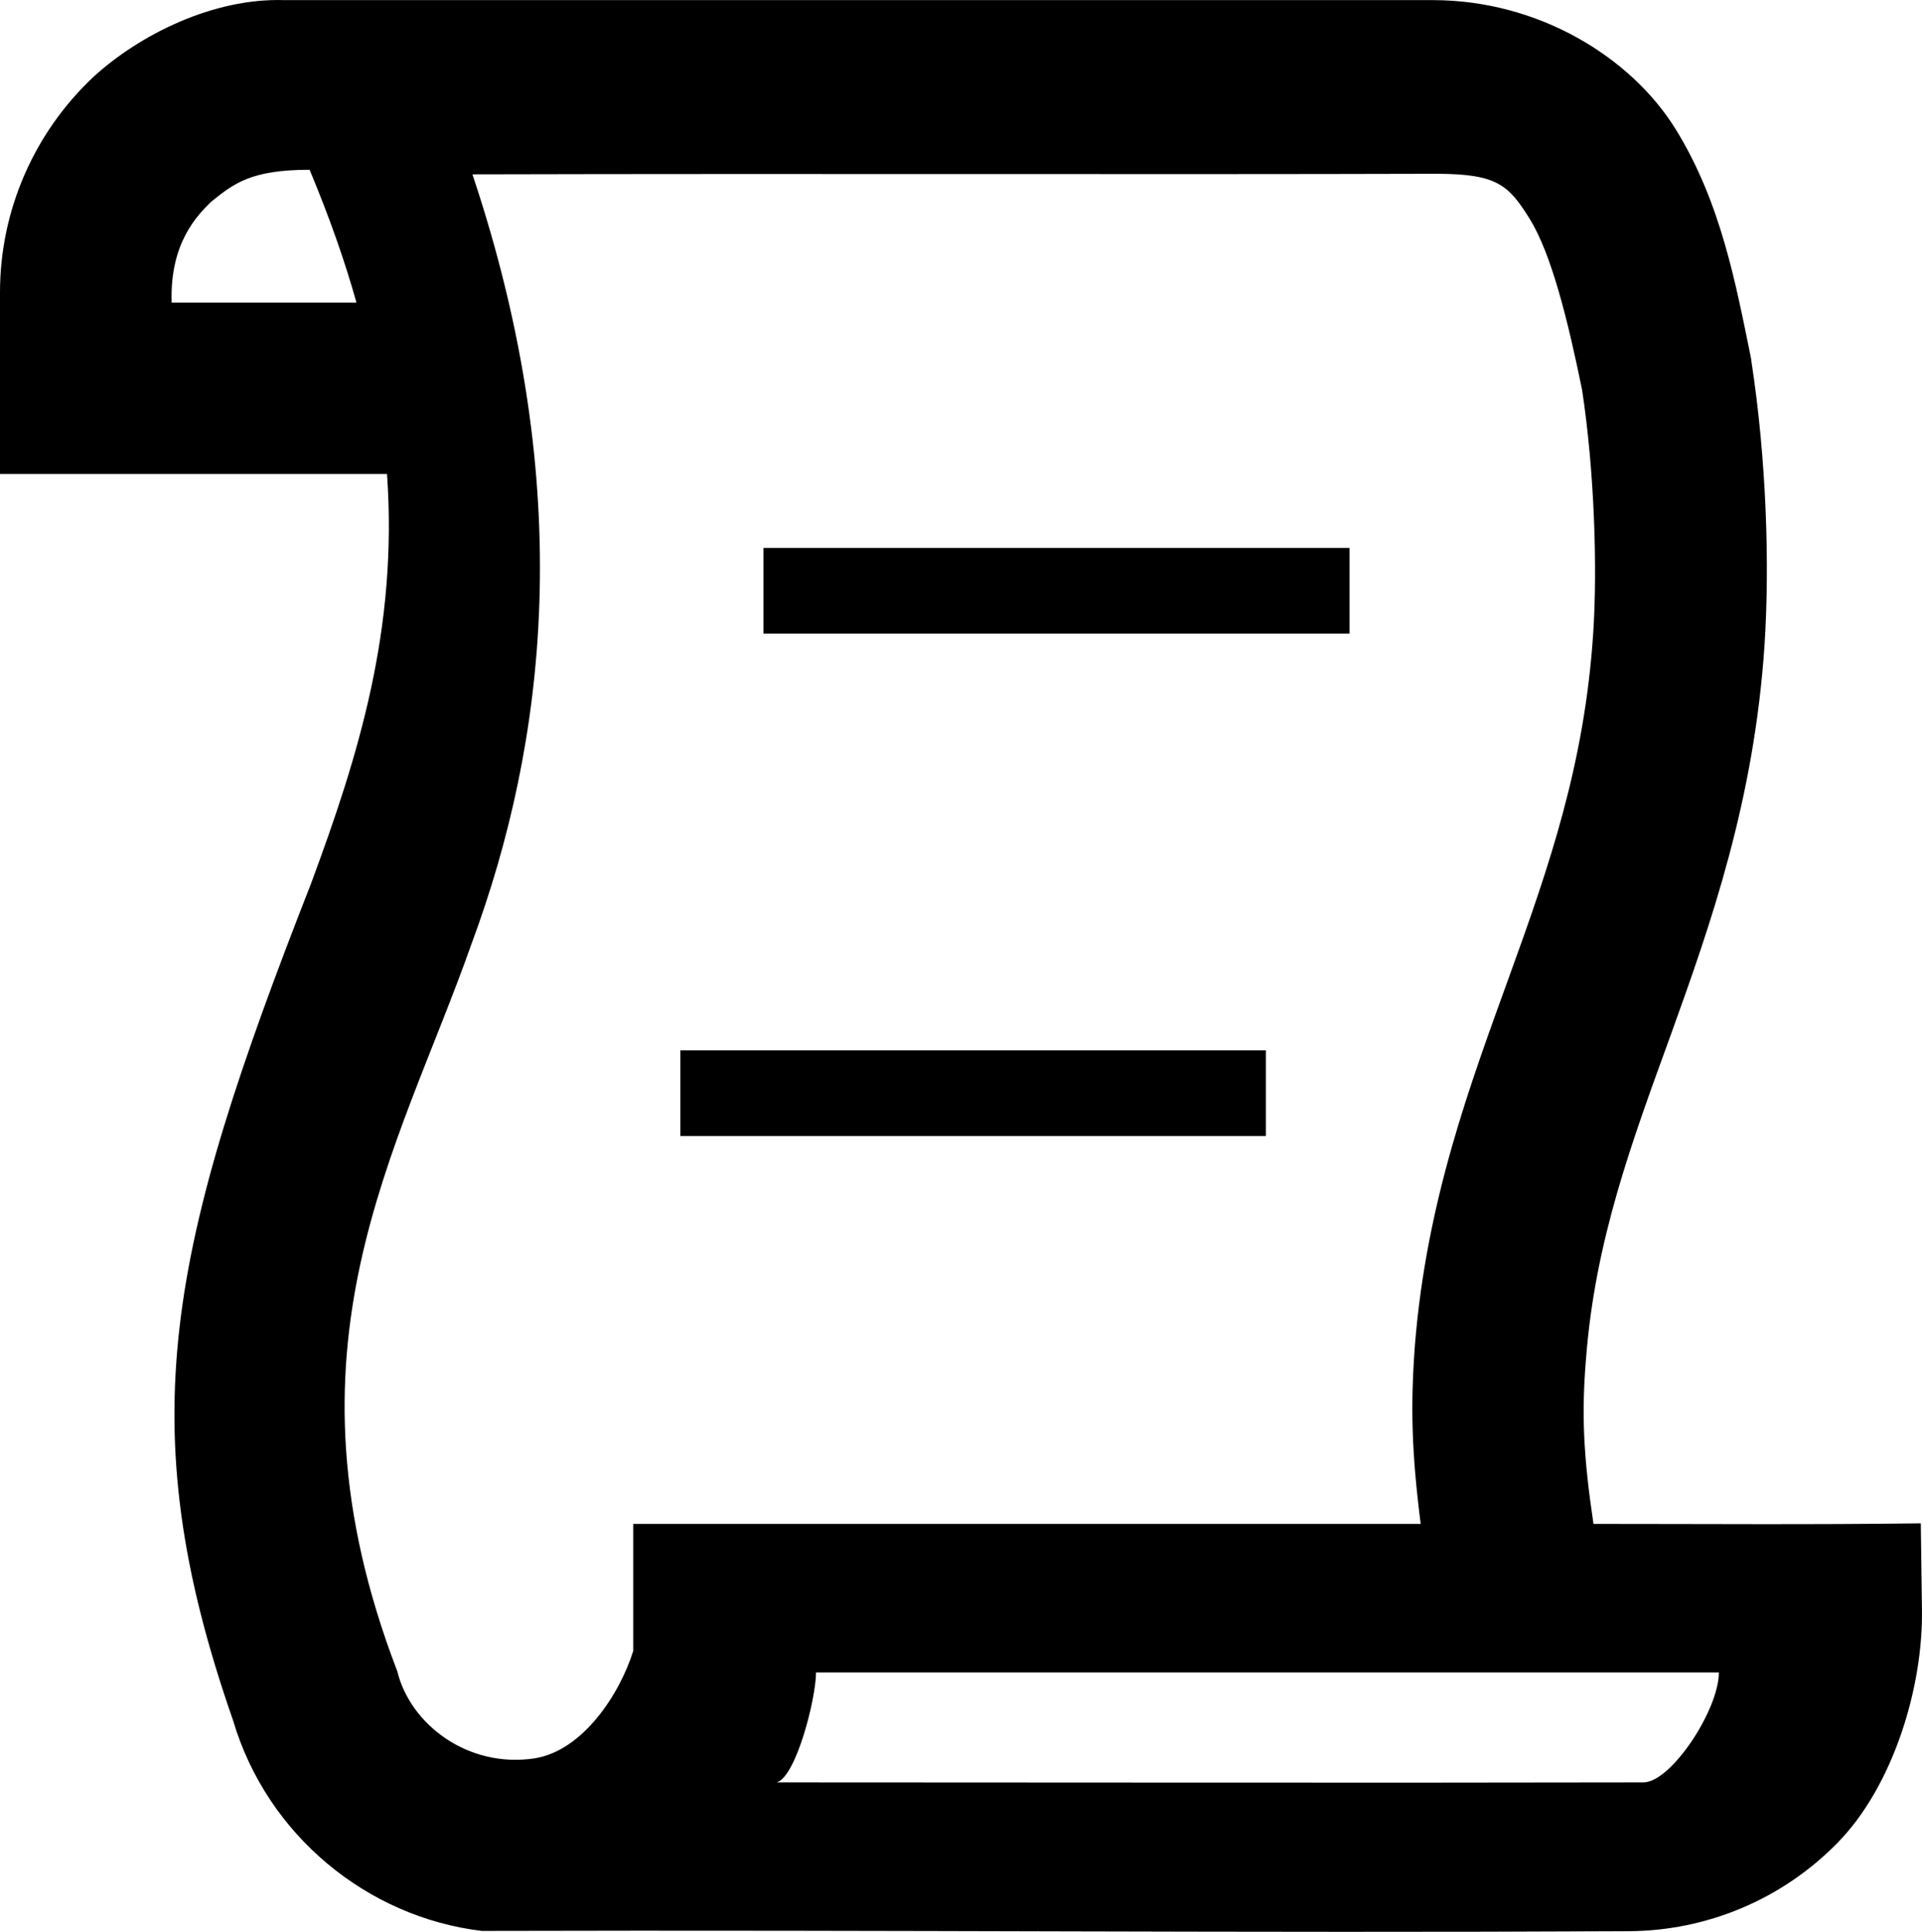 <?xml version="1.0" encoding="UTF-8" standalone="no"?>
<svg
   viewBox="0 0 67.292 67.636"
   version="1.1"
   id="svg3746"
   width="67.292"
   height="67.636"
   xmlns="http://www.w3.org/2000/svg">
  <path
     d="m 9.96,0.004 c -2.51,-0.08 -5.08,1.22 -6.68,2.68 -2.09,1.96 -3.28,4.69 -3.28,7.55 0,0.42 0,2.54 0,6.36 8.13,0 12.65,0 13.55,0 0.38,5.41 -0.98,9.81 -2.66,14.34 -4.99,12.74 -6.37,18.87 -2.73,29.3 1.19,4.02 4.7,6.89 8.71,7.37 14.98,-0.04 26.42,0.08 40.14,0.01 2.76,-0.01 5.39,-1.12 7.32,-3.09 1.94,-1.97 3.01,-5.44 2.96,-8.2 0,-0.3 -0.04,-2.69 -0.04,-2.99 -3.82,0.05 -7.64,0.02 -11.46,0.02 -0.36,-2.42 -0.42,-3.88 -0.26,-5.8 0.32,-4.12 1.58,-7.51 2.98,-11.36 1.39,-3.86 2.91,-8.17 3.27,-13.63 0.18,-2.78 0.07,-6.46 -0.46,-9.91 0,0 0,-0.03 -0.01,-0.08 -0.01,-0.04 -0.01,-0.06 -0.01,-0.06 -0.53,-2.59 -1.05,-5.42 -2.62,-7.97 -1.57,-2.55 -4.82,-4.54 -8.52,-4.54 -8.04,0 -32.16,0 -40.2,0 z M 12.48,10.594 c -0.64,0 -5.83,0 -6.47,0 -0.07,-2.1 0.91,-3.06 1.37,-3.52 0.81,-0.65 1.4,-1.13 3.46,-1.13 0.68,1.63 1.23,3.18 1.64,4.65 z M 53.57,7.684 c 0.74,1.21 1.31,3.46 1.82,5.96 0.44,2.88 0.54,6.3 0.39,8.53 -0.3,4.57 -1.54,8.15 -2.92,11.96 -1.38,3.82 -2.91,7.88 -3.32,12.94 -0.16,2.15 -0.12,3.74 0.2,6.28 -1.84,0 -11.03,0 -27.57,0 0,2.67 0,4.15 0,4.45 -0.48,1.53 -1.78,3.5 -3.46,3.76 -2.34,0.35 -4.35,-1.2 -4.8,-3.05 -4.35,-11.33 0.02,-18.15 2.61,-25.5 2.58,-6.97 3.72,-15.86 0.02,-26.91 11.77,-0.03 23.73,0.01 33.79,-0.02 2.09,0.01 2.49,0.39 3.24,1.6 z m 6.61,50.87 c 0,1.32 -1.68,3.85 -2.64,3.85 -9.81,0.02 -20.51,0 -30.35,0 0.68,-0.18 1.38,-2.94 1.38,-3.85 6.32,0 28.44,0 31.61,0 z"
     fill="#000000"
     stroke="none"
     pointer-events="all"
     id="path3742" />
  <path
     d="m 26.73,19.184 v 3 h 20.52 v -3 z m -2.91,17.59 v 3 h 20.5 v -3 z"
     fill="#000000"
     stroke="none"
     pointer-events="all"
     id="path3744" />
</svg>
